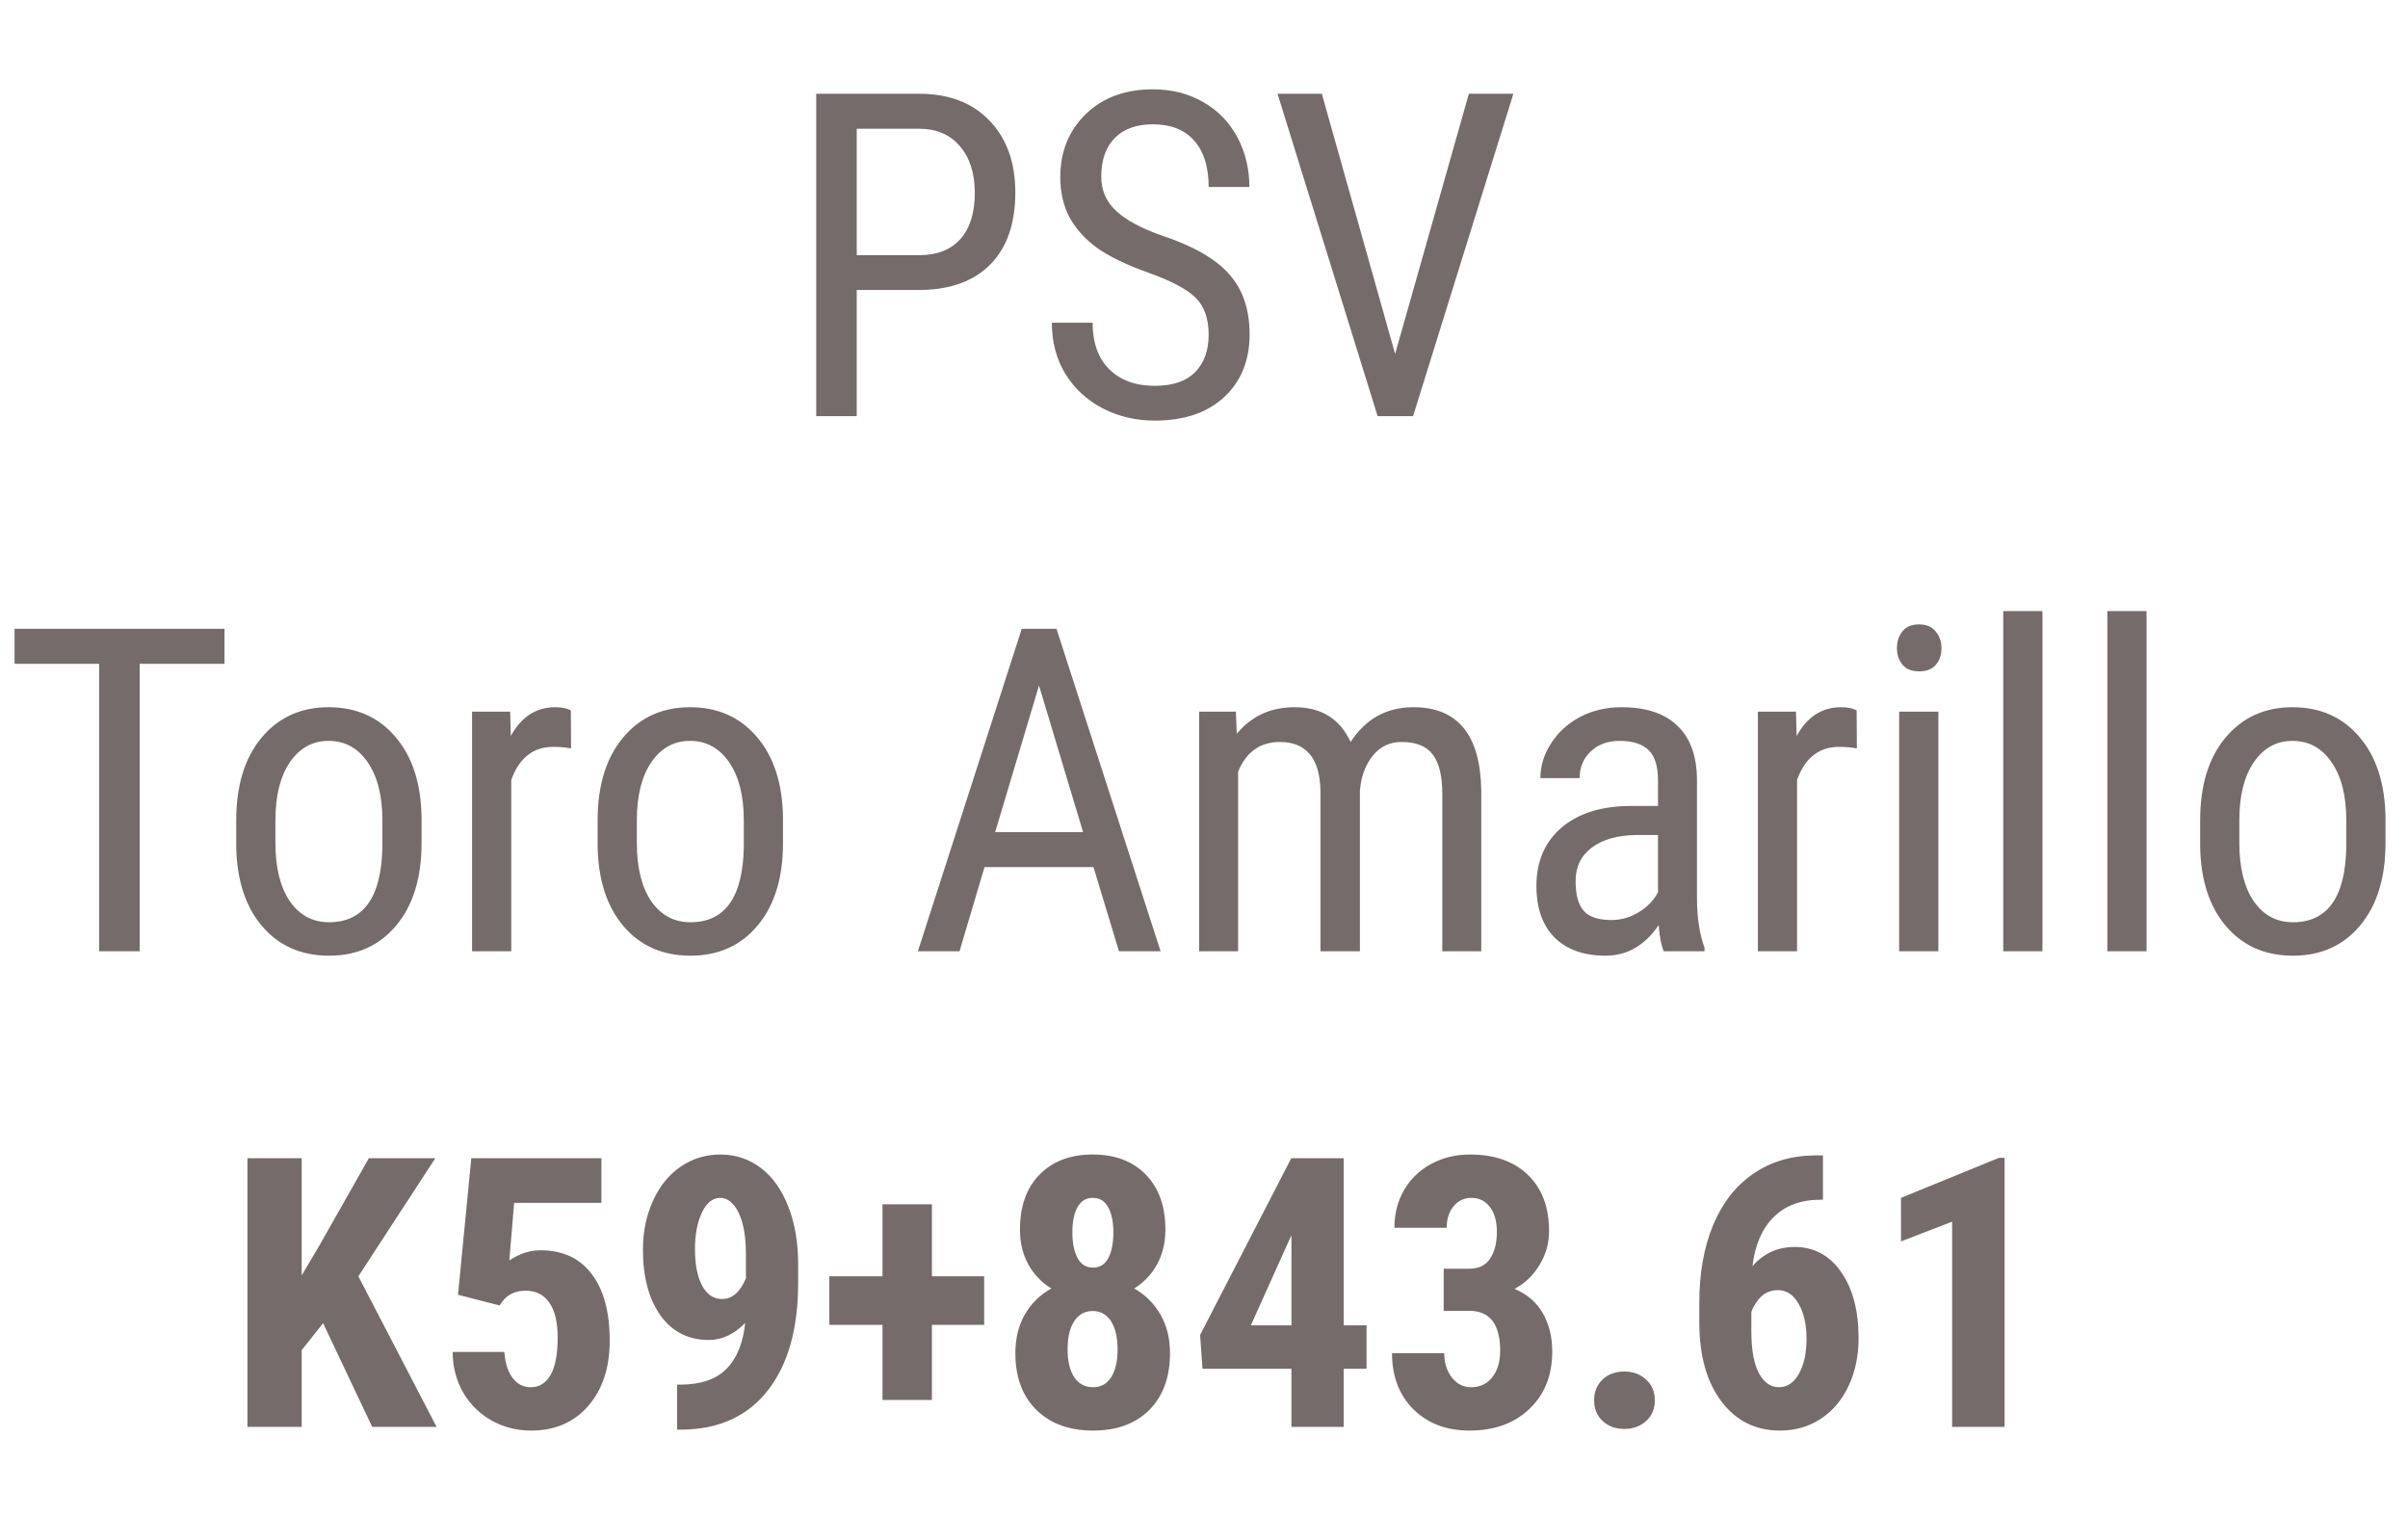 <svg width="162" height="102" viewBox="0 0 162 102" fill="none" xmlns="http://www.w3.org/2000/svg">
<path d="M57.638 19.508V28H54.912V6.307H61.825C63.841 6.307 65.426 6.913 66.578 8.125C67.73 9.327 68.306 10.931 68.306 12.937C68.306 15.023 67.755 16.632 66.652 17.764C65.56 18.887 64.015 19.468 62.019 19.508H57.638ZM57.638 17.169H61.825C63.037 17.169 63.965 16.806 64.611 16.081C65.257 15.356 65.58 14.318 65.58 12.967C65.58 11.666 65.247 10.623 64.581 9.838C63.916 9.053 63.002 8.661 61.84 8.661H57.638V17.169ZM81.313 22.517C81.313 21.434 81.02 20.605 80.434 20.029C79.848 19.453 78.79 18.892 77.26 18.346C75.731 17.799 74.559 17.228 73.744 16.632C72.94 16.026 72.334 15.341 71.927 14.576C71.529 13.801 71.331 12.917 71.331 11.924C71.331 10.206 71.902 8.79 73.044 7.678C74.196 6.565 75.701 6.009 77.558 6.009C78.83 6.009 79.962 6.297 80.955 6.873C81.949 7.439 82.713 8.229 83.25 9.242C83.786 10.255 84.054 11.368 84.054 12.58H81.313C81.313 11.239 80.99 10.201 80.344 9.466C79.699 8.731 78.77 8.363 77.558 8.363C76.456 8.363 75.602 8.671 74.996 9.287C74.39 9.903 74.087 10.767 74.087 11.879C74.087 12.793 74.415 13.558 75.07 14.174C75.726 14.79 76.739 15.341 78.11 15.828C80.245 16.533 81.77 17.402 82.684 18.435C83.607 19.468 84.069 20.819 84.069 22.487C84.069 24.245 83.498 25.656 82.356 26.719C81.213 27.771 79.659 28.298 77.692 28.298C76.431 28.298 75.264 28.025 74.191 27.479C73.128 26.922 72.289 26.148 71.673 25.154C71.067 24.151 70.764 23.004 70.764 21.713H73.506C73.506 23.053 73.878 24.096 74.623 24.841C75.378 25.586 76.401 25.959 77.692 25.959C78.894 25.959 79.798 25.651 80.404 25.035C81.01 24.419 81.313 23.58 81.313 22.517ZM93.858 23.813L98.819 6.307H101.814L95.065 28H92.681L85.947 6.307H88.926L93.858 23.813ZM15.102 44.661H9.396V64H6.669V44.661H0.978V42.307H15.102V44.661ZM15.892 55.195C15.892 52.851 16.458 50.998 17.59 49.637C18.732 48.267 20.237 47.581 22.104 47.581C23.972 47.581 25.472 48.247 26.604 49.578C27.746 50.909 28.332 52.721 28.362 55.016V56.714C28.362 59.049 27.796 60.896 26.663 62.257C25.531 63.618 24.021 64.298 22.134 64.298C20.267 64.298 18.767 63.638 17.635 62.316C16.512 60.995 15.931 59.208 15.892 56.953V55.195ZM18.529 56.714C18.529 58.373 18.852 59.679 19.497 60.633C20.153 61.576 21.032 62.048 22.134 62.048C24.459 62.048 25.655 60.37 25.725 57.012V55.195C25.725 53.546 25.397 52.245 24.741 51.291C24.086 50.328 23.207 49.846 22.104 49.846C21.022 49.846 20.153 50.328 19.497 51.291C18.852 52.245 18.529 53.541 18.529 55.18V56.714ZM38.419 50.353C38.051 50.283 37.654 50.248 37.227 50.248C35.876 50.248 34.932 50.988 34.396 52.468V64H31.759V47.879H34.322L34.366 49.518C35.072 48.227 36.07 47.581 37.361 47.581C37.778 47.581 38.126 47.651 38.404 47.79L38.419 50.353ZM40.207 55.195C40.207 52.851 40.773 50.998 41.905 49.637C43.047 48.267 44.552 47.581 46.419 47.581C48.287 47.581 49.787 48.247 50.919 49.578C52.061 50.909 52.647 52.721 52.677 55.016V56.714C52.677 59.049 52.111 60.896 50.979 62.257C49.846 63.618 48.337 64.298 46.449 64.298C44.582 64.298 43.082 63.638 41.95 62.316C40.827 60.995 40.246 59.208 40.207 56.953V55.195ZM42.844 56.714C42.844 58.373 43.167 59.679 43.812 60.633C44.468 61.576 45.347 62.048 46.449 62.048C48.774 62.048 49.97 60.37 50.04 57.012V55.195C50.04 53.546 49.712 52.245 49.057 51.291C48.401 50.328 47.522 49.846 46.419 49.846C45.337 49.846 44.468 50.328 43.812 51.291C43.167 52.245 42.844 53.541 42.844 55.18V56.714ZM73.565 58.338H66.235L64.552 64H61.751L68.738 42.307H71.077L78.08 64H75.279L73.565 58.338ZM66.95 55.984H72.865L69.9 46.121L66.95 55.984ZM83.145 47.879L83.205 49.369C84.188 48.177 85.485 47.581 87.094 47.581C88.891 47.581 90.148 48.361 90.863 49.92C91.876 48.361 93.287 47.581 95.094 47.581C98.064 47.581 99.584 49.434 99.653 53.139V64H97.031V53.392C97.031 52.22 96.823 51.351 96.406 50.785C95.988 50.209 95.283 49.92 94.29 49.92C93.495 49.92 92.85 50.228 92.353 50.844C91.856 51.46 91.568 52.245 91.489 53.198V64H88.837V53.273C88.807 51.038 87.898 49.92 86.11 49.92C84.779 49.92 83.841 50.586 83.294 51.917V64H80.672V47.879H83.145ZM111.93 64C111.771 63.652 111.657 63.066 111.588 62.242C110.654 63.613 109.462 64.298 108.012 64.298C106.552 64.298 105.409 63.891 104.585 63.076C103.771 62.252 103.363 61.095 103.363 59.605C103.363 57.966 103.92 56.665 105.032 55.701C106.144 54.738 107.669 54.246 109.606 54.226H111.543V52.513C111.543 51.549 111.329 50.864 110.902 50.457C110.475 50.05 109.825 49.846 108.95 49.846C108.156 49.846 107.51 50.084 107.014 50.561C106.517 51.028 106.269 51.624 106.269 52.349H103.632C103.632 51.525 103.875 50.74 104.362 49.995C104.848 49.24 105.504 48.649 106.328 48.222C107.153 47.795 108.071 47.581 109.085 47.581C110.733 47.581 111.985 47.994 112.839 48.818C113.703 49.632 114.145 50.824 114.165 52.394V60.529C114.175 61.77 114.344 62.848 114.672 63.762V64H111.93ZM108.414 61.899C109.06 61.899 109.676 61.721 110.262 61.363C110.848 61.005 111.275 60.558 111.543 60.022V56.178H110.053C108.801 56.198 107.813 56.481 107.088 57.027C106.363 57.564 106 58.319 106 59.292C106 60.206 106.184 60.871 106.552 61.288C106.919 61.696 107.54 61.899 108.414 61.899ZM124.922 50.353C124.555 50.283 124.157 50.248 123.73 50.248C122.379 50.248 121.436 50.988 120.899 52.468V64H118.262V47.879H120.825L120.87 49.518C121.575 48.227 122.573 47.581 123.864 47.581C124.281 47.581 124.629 47.651 124.907 47.79L124.922 50.353ZM130.405 64H127.768V47.879H130.405V64ZM130.614 43.603C130.614 44.05 130.489 44.423 130.241 44.721C129.993 45.019 129.615 45.168 129.109 45.168C128.612 45.168 128.24 45.019 127.991 44.721C127.743 44.423 127.619 44.05 127.619 43.603C127.619 43.156 127.743 42.779 127.991 42.471C128.24 42.163 128.612 42.009 129.109 42.009C129.605 42.009 129.978 42.168 130.226 42.486C130.484 42.794 130.614 43.166 130.614 43.603ZM137.407 64H134.77V41.115H137.407V64ZM144.41 64H141.773V41.115H144.41V64ZM148.016 55.195C148.016 52.851 148.582 50.998 149.714 49.637C150.856 48.267 152.361 47.581 154.228 47.581C156.096 47.581 157.596 48.247 158.728 49.578C159.87 50.909 160.456 52.721 160.486 55.016V56.714C160.486 59.049 159.92 60.896 158.787 62.257C157.655 63.618 156.145 64.298 154.258 64.298C152.391 64.298 150.891 63.638 149.759 62.316C148.636 60.995 148.055 59.208 148.016 56.953V55.195ZM150.653 56.714C150.653 58.373 150.975 59.679 151.621 60.633C152.277 61.576 153.156 62.048 154.258 62.048C156.582 62.048 157.779 60.37 157.849 57.012V55.195C157.849 53.546 157.521 52.245 156.865 51.291C156.21 50.328 155.331 49.846 154.228 49.846C153.146 49.846 152.277 50.328 151.621 51.291C150.975 52.245 150.653 53.541 150.653 55.18V56.714Z" fill="#756B6B"/>
<path d="M21.737 89.022L20.297 90.835V96H16.647V77.923H20.297V85.807L21.452 83.857L24.816 77.923H29.286L24.109 85.869L29.373 96H25.04L21.737 89.022ZM30.813 87.11L31.707 77.923H40.46V80.927H34.588L34.265 84.801C34.944 84.346 35.643 84.118 36.363 84.118C37.853 84.118 38.999 84.648 39.802 85.707C40.613 86.767 41.019 88.265 41.019 90.202C41.019 92.014 40.539 93.475 39.579 94.585C38.619 95.694 37.336 96.248 35.73 96.248C34.778 96.248 33.897 96.025 33.085 95.578C32.274 95.123 31.633 94.493 31.161 93.691C30.697 92.888 30.462 91.977 30.453 90.959H33.93C33.987 91.712 34.174 92.296 34.488 92.71C34.803 93.124 35.208 93.331 35.705 93.331C36.285 93.331 36.731 93.053 37.046 92.499C37.361 91.936 37.518 91.1 37.518 89.991C37.518 88.948 37.327 88.162 36.947 87.632C36.574 87.102 36.049 86.837 35.37 86.837C34.708 86.837 34.194 87.065 33.83 87.52L33.607 87.83L30.813 87.11ZM50.132 89.01C49.387 89.771 48.572 90.152 47.686 90.152C46.312 90.152 45.228 89.602 44.433 88.501C43.647 87.392 43.254 85.914 43.254 84.068C43.254 82.876 43.477 81.788 43.924 80.803C44.371 79.81 44.992 79.04 45.787 78.494C46.59 77.947 47.483 77.674 48.468 77.674C49.487 77.674 50.393 77.976 51.188 78.581C51.982 79.185 52.599 80.054 53.038 81.188C53.476 82.314 53.696 83.597 53.696 85.037V86.316C53.696 89.395 53.017 91.803 51.659 93.542C50.31 95.272 48.394 96.153 45.911 96.186H45.551V93.157H45.787C47.161 93.148 48.191 92.793 48.878 92.089C49.574 91.385 49.992 90.359 50.132 89.01ZM48.58 87.396C49.259 87.396 49.793 86.932 50.182 86.005V84.391C50.182 83.208 50.02 82.281 49.698 81.61C49.375 80.931 48.957 80.592 48.444 80.592C47.939 80.592 47.529 80.927 47.215 81.598C46.908 82.26 46.755 83.071 46.755 84.031C46.755 85.074 46.916 85.898 47.239 86.502C47.562 87.098 48.009 87.396 48.58 87.396ZM62.697 85.869H66.211V89.134H62.697V94.187H59.37V89.134H55.794V85.869H59.37V81.026H62.697V85.869ZM78.403 82.728C78.403 83.605 78.217 84.383 77.844 85.062C77.472 85.74 76.959 86.283 76.305 86.688C77.05 87.11 77.637 87.694 78.068 88.439C78.498 89.175 78.713 90.045 78.713 91.046C78.713 92.652 78.25 93.922 77.323 94.858C76.396 95.785 75.133 96.248 73.536 96.248C71.939 96.248 70.668 95.785 69.724 94.858C68.781 93.922 68.309 92.652 68.309 91.046C68.309 90.045 68.524 89.171 68.955 88.426C69.385 87.681 69.977 87.102 70.73 86.688C70.068 86.283 69.55 85.74 69.178 85.062C68.806 84.383 68.619 83.605 68.619 82.728C68.619 81.147 69.062 79.909 69.948 79.015C70.834 78.121 72.021 77.674 73.511 77.674C75.018 77.674 76.21 78.125 77.087 79.028C77.964 79.93 78.403 81.163 78.403 82.728ZM73.536 93.331C74.066 93.331 74.471 93.107 74.753 92.66C75.042 92.205 75.187 91.576 75.187 90.773C75.187 89.97 75.038 89.341 74.74 88.886C74.442 88.43 74.033 88.203 73.511 88.203C72.99 88.203 72.576 88.43 72.27 88.886C71.972 89.341 71.823 89.97 71.823 90.773C71.823 91.576 71.972 92.205 72.27 92.66C72.576 93.107 72.998 93.331 73.536 93.331ZM74.902 82.914C74.902 82.21 74.786 81.647 74.554 81.225C74.331 80.803 73.983 80.592 73.511 80.592C73.064 80.592 72.725 80.799 72.493 81.213C72.261 81.618 72.145 82.185 72.145 82.914C72.145 83.626 72.261 84.201 72.493 84.639C72.725 85.07 73.073 85.285 73.536 85.285C73.999 85.285 74.343 85.07 74.567 84.639C74.79 84.201 74.902 83.626 74.902 82.914ZM90.397 89.171H91.936V92.089H90.397V96H86.883V92.089H80.899L80.737 89.817L86.871 77.923H90.397V89.171ZM84.151 89.171H86.883V83.125L86.808 83.261L84.151 89.171ZM97.126 85.36H98.827C99.473 85.36 99.944 85.136 100.242 84.689C100.549 84.234 100.702 83.63 100.702 82.876C100.702 82.156 100.544 81.598 100.23 81.2C99.924 80.795 99.51 80.592 98.988 80.592C98.5 80.592 98.099 80.782 97.784 81.163C97.478 81.544 97.325 82.024 97.325 82.603H93.811C93.811 81.66 94.026 80.816 94.457 80.07C94.895 79.317 95.504 78.73 96.282 78.308C97.068 77.885 97.937 77.674 98.889 77.674C100.553 77.674 101.856 78.134 102.8 79.052C103.744 79.971 104.215 81.229 104.215 82.827C104.215 83.646 104 84.408 103.57 85.111C103.148 85.807 102.589 86.341 101.894 86.713C102.746 87.077 103.379 87.624 103.793 88.352C104.215 89.08 104.427 89.941 104.427 90.934C104.427 92.54 103.913 93.827 102.887 94.796C101.869 95.764 100.528 96.248 98.864 96.248C97.316 96.248 96.058 95.772 95.09 94.82C94.13 93.86 93.65 92.602 93.65 91.046H97.163C97.163 91.692 97.333 92.234 97.672 92.673C98.012 93.111 98.442 93.331 98.964 93.331C99.568 93.331 100.044 93.107 100.391 92.66C100.747 92.213 100.925 91.617 100.925 90.872C100.925 89.093 100.234 88.199 98.852 88.191H97.126V85.36ZM107.245 94.212C107.245 93.649 107.431 93.186 107.804 92.822C108.184 92.457 108.677 92.275 109.281 92.275C109.869 92.275 110.357 92.457 110.746 92.822C111.135 93.177 111.33 93.641 111.33 94.212C111.33 94.791 111.131 95.259 110.734 95.615C110.345 95.963 109.86 96.137 109.281 96.137C108.693 96.137 108.205 95.959 107.816 95.603C107.435 95.247 107.245 94.783 107.245 94.212ZM122.64 77.736V80.716H122.442C121.126 80.724 120.079 81.122 119.301 81.908C118.531 82.686 118.063 83.779 117.898 85.186C118.651 84.325 119.594 83.895 120.728 83.895C122.036 83.895 123.079 84.453 123.857 85.571C124.644 86.688 125.037 88.178 125.037 90.04C125.037 91.224 124.813 92.292 124.366 93.244C123.919 94.196 123.29 94.936 122.479 95.466C121.676 95.988 120.766 96.248 119.748 96.248C118.109 96.248 116.793 95.59 115.799 94.274C114.814 92.958 114.322 91.187 114.322 88.96V87.657C114.322 85.662 114.632 83.915 115.253 82.417C115.882 80.919 116.784 79.768 117.96 78.966C119.143 78.154 120.522 77.745 122.094 77.736H122.64ZM119.623 86.8C119.176 86.8 118.8 86.941 118.494 87.222C118.196 87.504 117.972 87.851 117.823 88.265V89.531C117.823 90.806 117.993 91.758 118.332 92.387C118.672 93.016 119.119 93.331 119.673 93.331C120.236 93.331 120.687 93.028 121.026 92.424C121.366 91.812 121.535 91.029 121.535 90.078C121.535 89.109 121.358 88.323 121.002 87.719C120.654 87.106 120.195 86.8 119.623 86.8ZM134.858 96H131.332V82.194L127.892 83.522V80.592L134.485 77.898H134.858V96Z" fill="#756B6B"/>
</svg>
